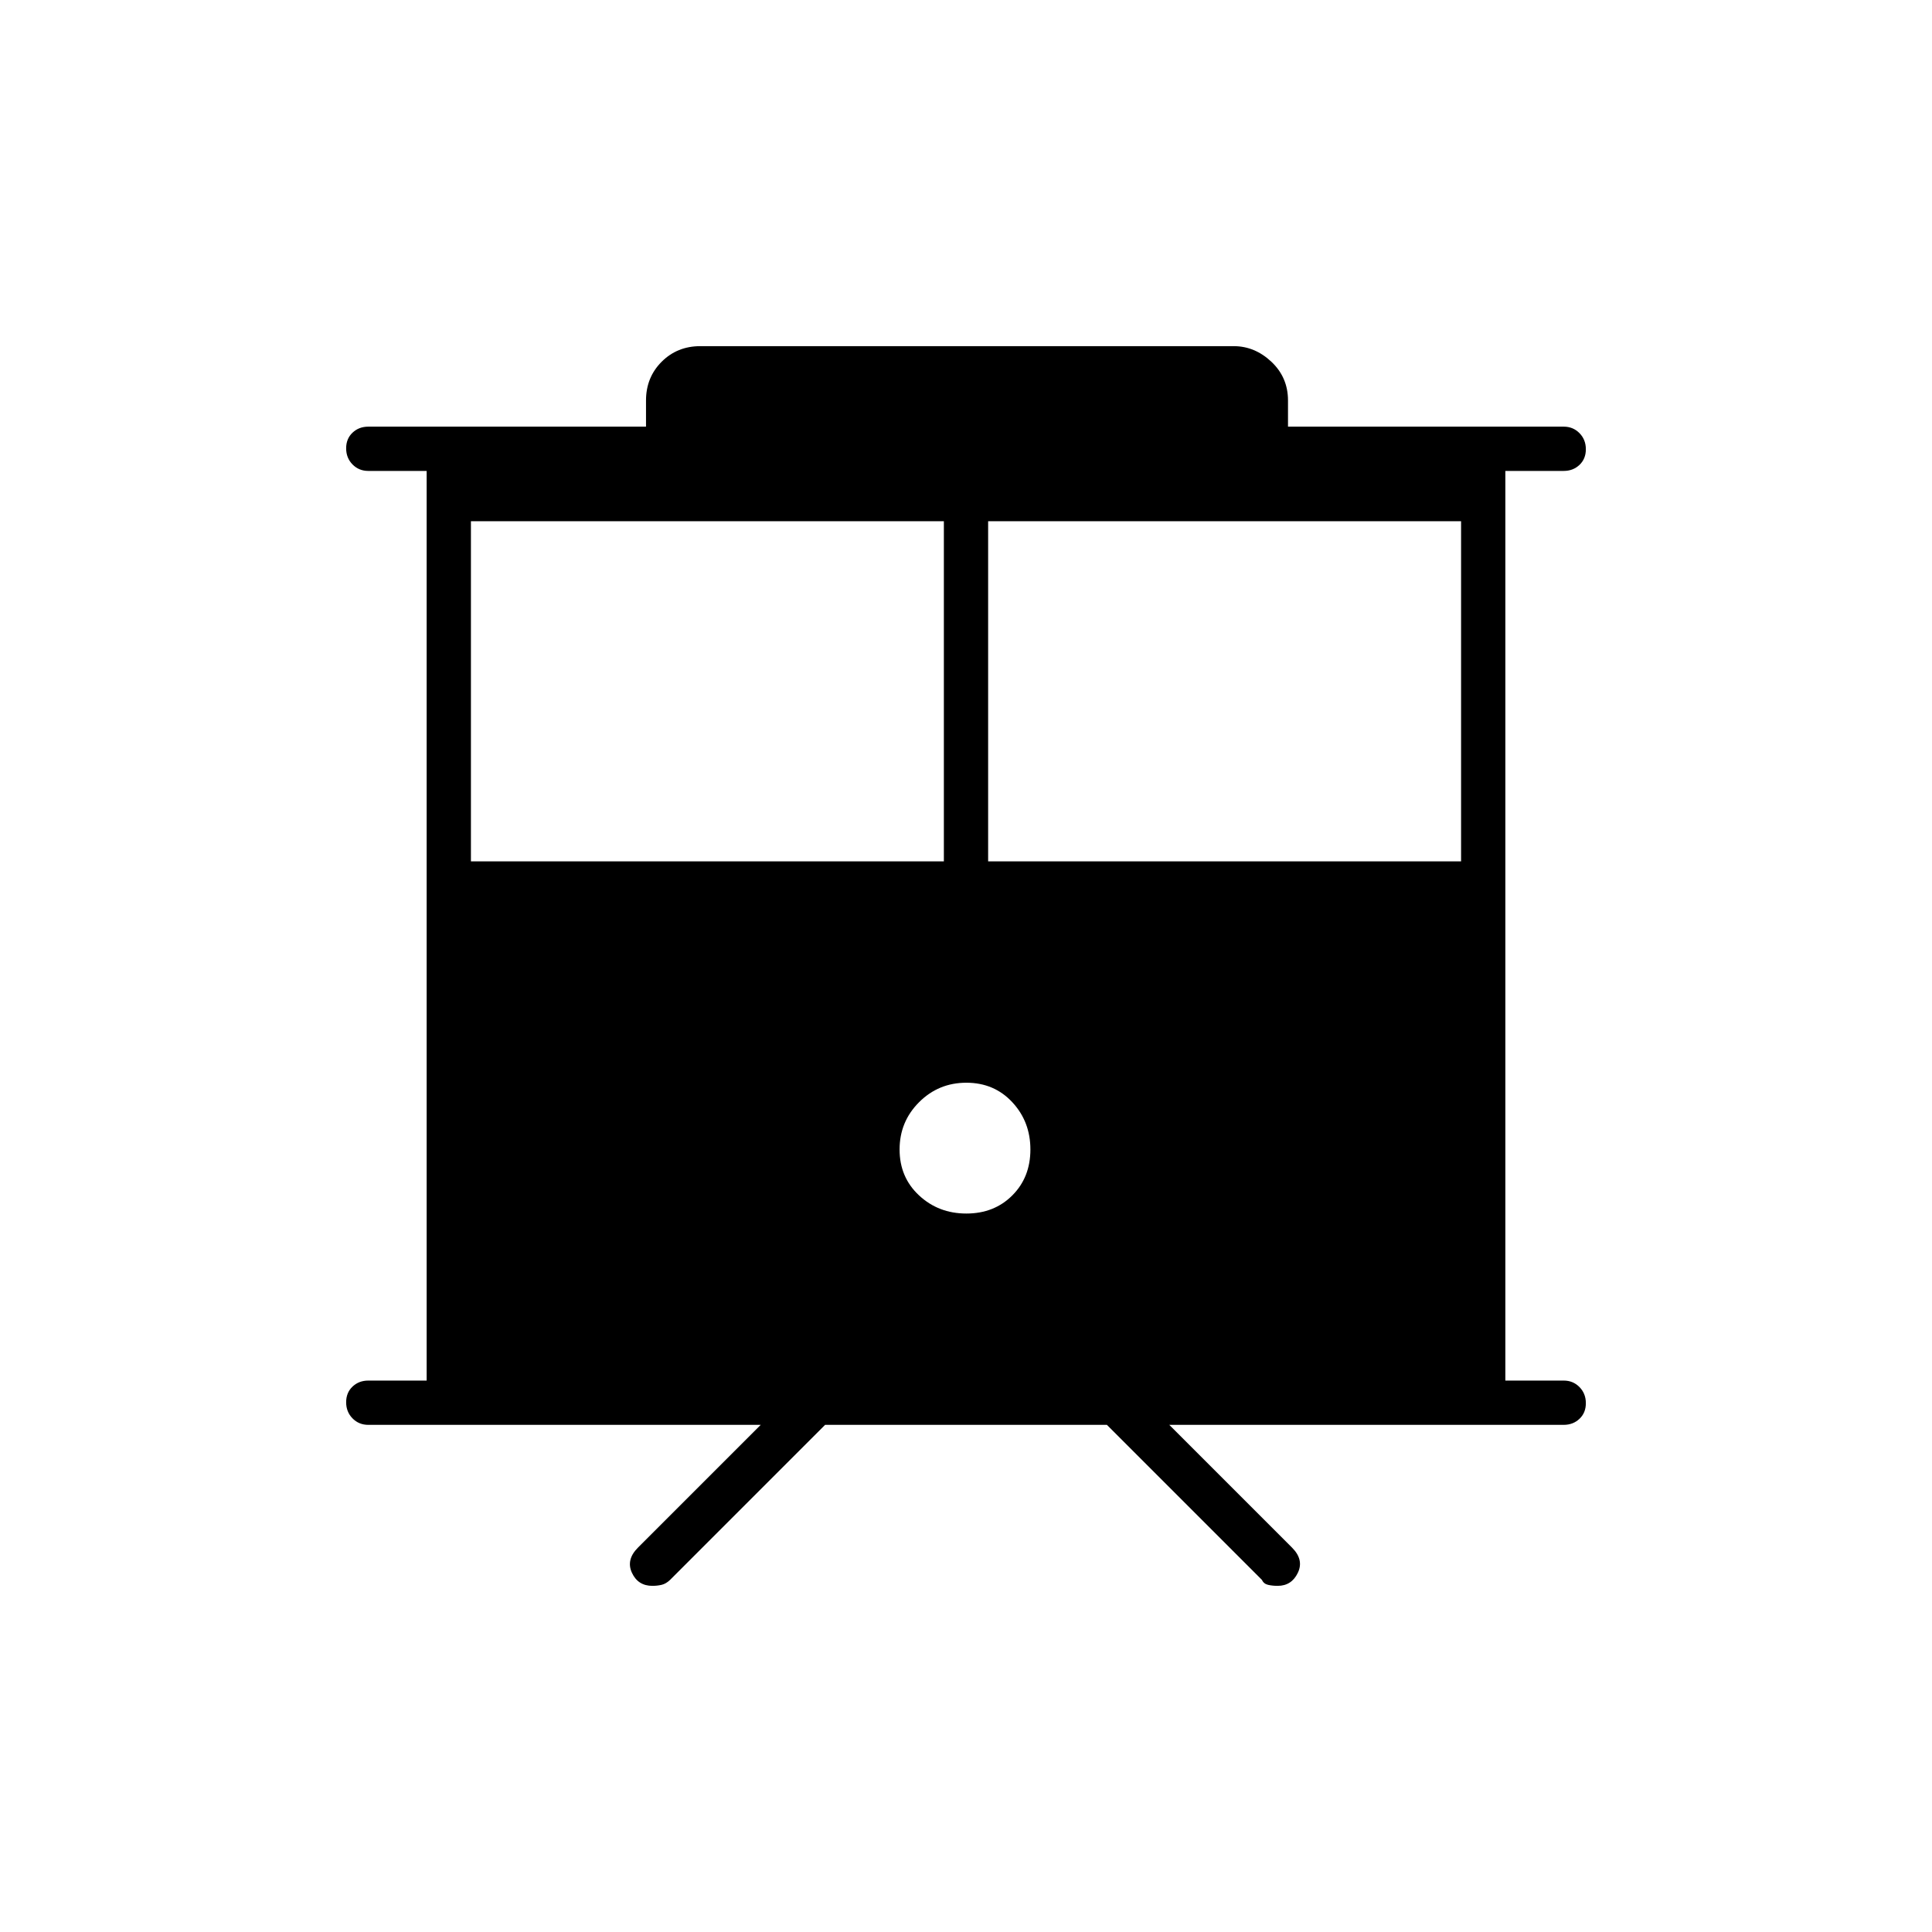 <svg xmlns="http://www.w3.org/2000/svg" width="48" height="48" viewBox="0 -960 960 960"><path d="M324.16-172q-7.16 0-10.16-6.5t3-12.5l61-61H183q-4.68 0-7.84-3.23t-3.16-8q0-4.77 3.16-7.77t7.84-3h29v-452h-29q-4.68 0-7.84-3.23t-3.16-8q0-4.77 3.16-7.77t7.84-3h138v-13q0-11.47 7.76-19.24Q336.52-788 348-788h265q10.5 0 18.75 7.76Q640-772.47 640-761v13h137q4.67 0 7.84 3.23 3.16 3.23 3.16 8t-3.16 7.77q-3.17 3-7.84 3h-29v452h29q4.67 0 7.84 3.23 3.16 3.23 3.16 8t-3.16 7.77q-3.17 3-7.84 3H581l61 61q6 6 2.9 12.5t-10.04 6.5q-2.61 0-4.76-.5-2.16-.5-3.1-2.5l-77-77H410l-77 77q-2.08 2-4.28 2.5-2.19.5-4.56.5ZM491-532h235v-169H491v169Zm-257 0h235v-169H234v169Zm246.18 175q13.82 0 22.82-9t9-22.82q0-13.83-9-23.5-9-9.68-22.82-9.68-13.83 0-23.5 9.68-9.68 9.67-9.68 23.5 0 13.82 9.68 22.82 9.67 9 23.5 9Z"/></svg>